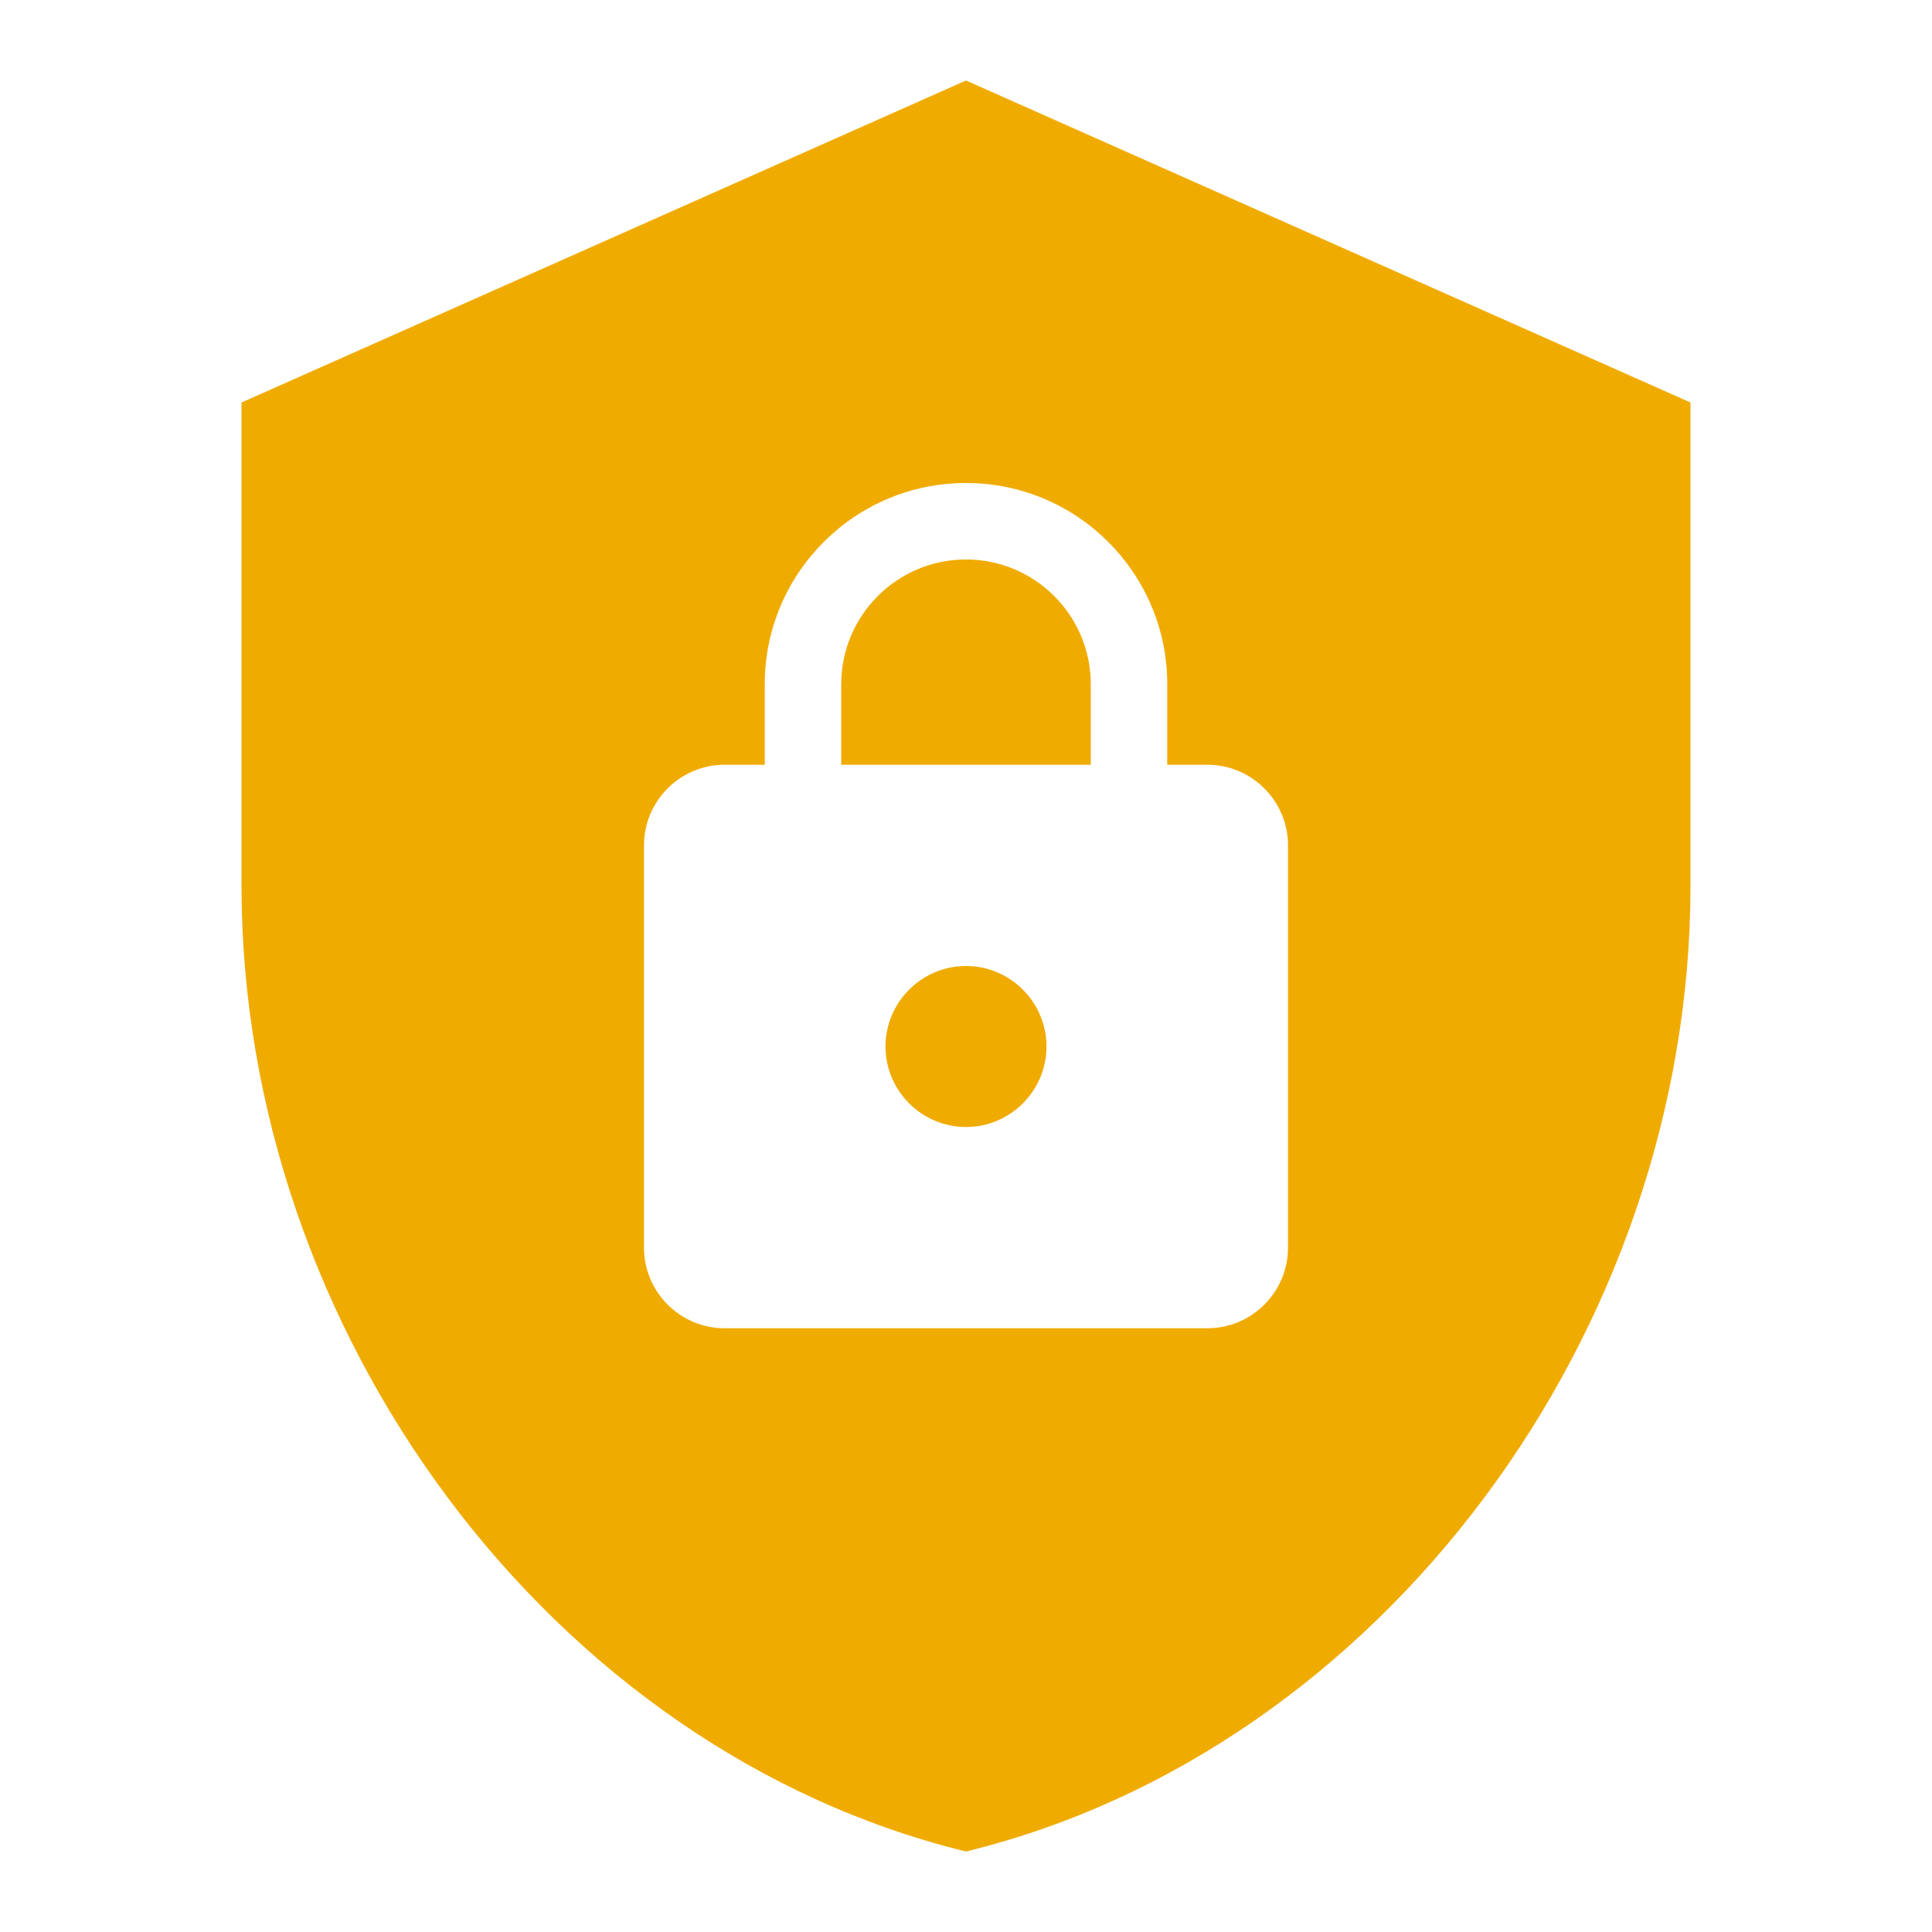 <svg width="24" height="24" viewBox="0 0 24 24" fill="none" xmlns="http://www.w3.org/2000/svg">
<g clip-path="url(#clip0_952_129788)">
<path fill-rule="evenodd" clip-rule="evenodd" d="M3 5L12 1L21 5V11C21 16.55 17.16 21.74 12 23C6.84 21.74 3 16.55 3 11V5ZM14.5 9.5H15C15.55 9.5 16 9.95 16 10.5V15.5C16 16.05 15.55 16.5 15 16.5H9C8.45 16.5 8 16.05 8 15.5V10.5C8 9.95 8.45 9.5 9 9.5H9.5V8.5C9.5 7.12 10.62 6 12 6C13.38 6 14.5 7.12 14.5 8.5V9.5ZM11 13C11 13.55 11.45 14 12 14C12.55 14 13 13.55 13 13C13 12.45 12.55 12 12 12C11.45 12 11 12.45 11 13ZM10.45 8.5V9.5H13.55V8.5C13.55 7.645 12.855 6.95 12 6.95C11.145 6.95 10.45 7.645 10.45 8.5Z" fill="#F0AB00"/>
</g>
<defs>
<clipPath id="clip0_952_129788">
<rect width="24" height="24" fill="white"/>
</clipPath>
</defs>
</svg>
